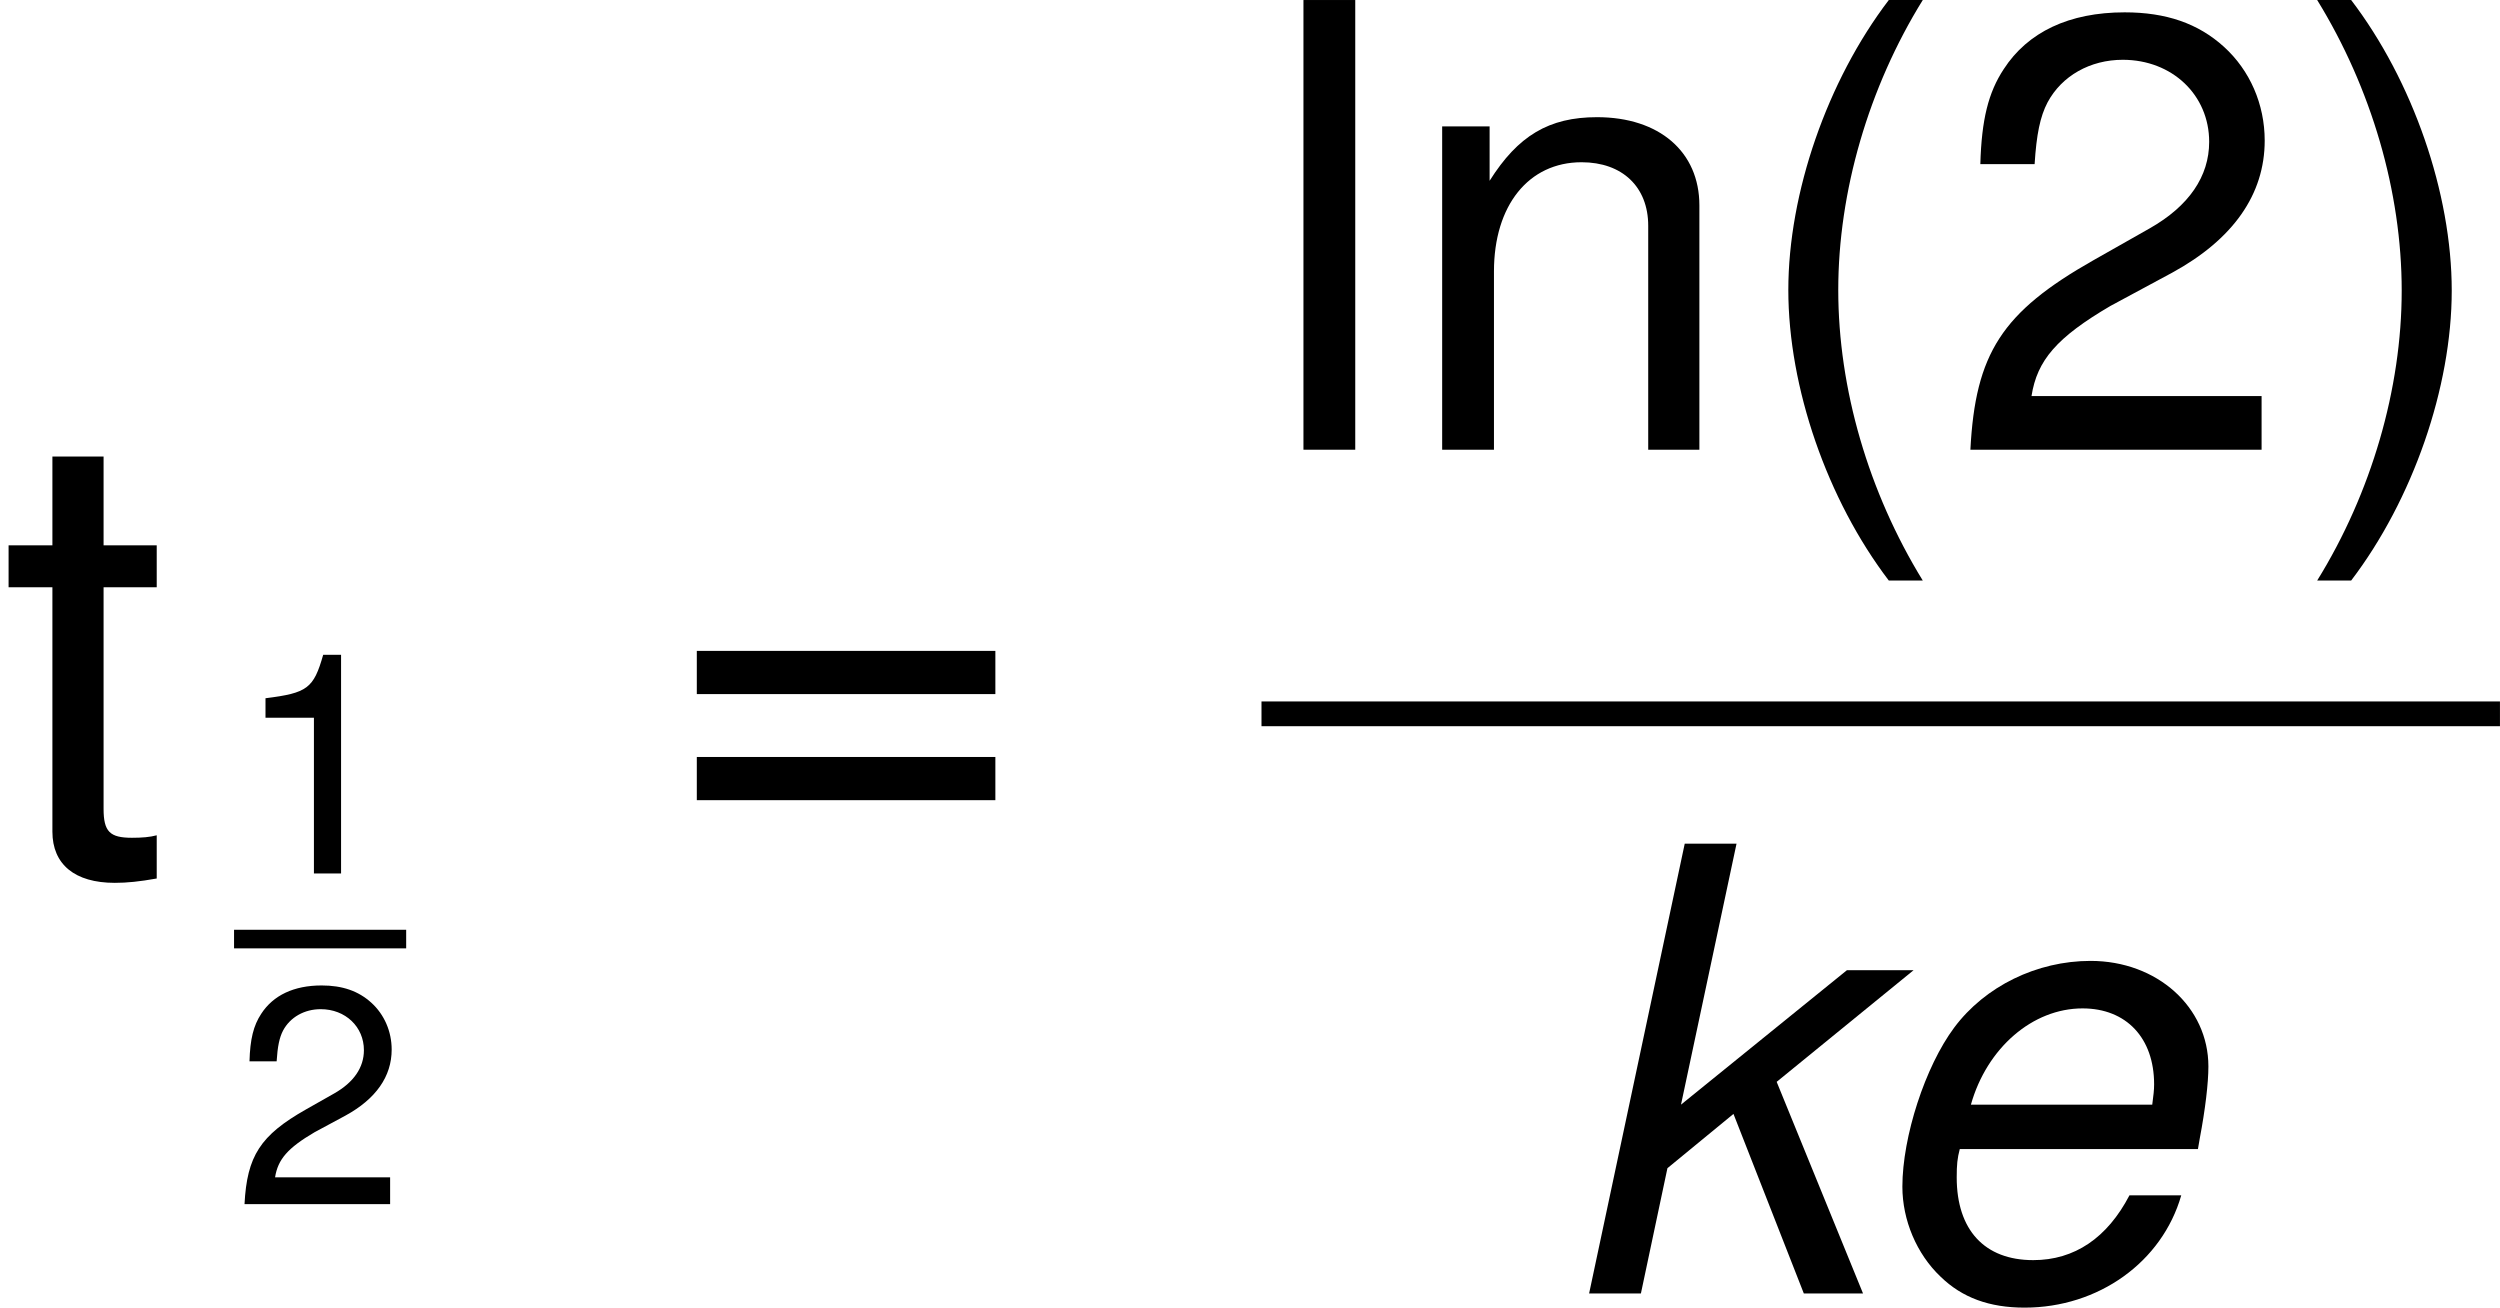 <?xml version='1.0' encoding='UTF-8'?>
<!-- Generated by CodeCogs with dvisvgm 2.9.1 -->
<svg version='1.1' xmlns='http://www.w3.org/2000/svg' xmlns:xlink='http://www.w3.org/1999/xlink' width='54.54pt' height='28.527pt' viewBox='-.239 -.228 54.54 28.527'>
<defs>
<path id='g1-101' d='M6.706-2.787L6.741-2.99C6.849-3.561 6.908-4.061 6.908-4.383C6.908-5.526 5.92-6.42 4.633-6.42C3.597-6.42 2.596-5.931 2.001-5.133C1.441-4.383 1-3.025 1-2.061C1-1.417 1.274-.762 1.739-.322C2.156 .083 2.68 .274 3.359 .274C4.788 .274 6.015-.607 6.384-1.894H5.384C4.955-1.072 4.324-.643 3.526-.643C2.585-.643 2.049-1.227 2.049-2.239C2.049-2.489 2.061-2.608 2.108-2.787H6.706ZM2.323-3.645C2.632-4.74 3.514-5.503 4.478-5.503C5.324-5.503 5.86-4.931 5.86-4.038C5.86-3.919 5.848-3.835 5.824-3.645H2.323Z'/>
<path id='g1-107' d='M3.537-8.683H2.537L.691 0H1.691L2.203-2.418L3.478-3.466L4.836 0H5.979L4.312-4.085L6.956-6.241H5.669L2.465-3.645L3.537-8.683Z'/>
<path id='g3-40' d='M1.405-4.341C.81-3.561 .435-2.477 .435-1.542C.435-.601 .81 .482 1.405 1.263H1.733C1.209 .411 .917-.59 .917-1.542C.917-2.489 1.209-3.496 1.733-4.341H1.405Z'/>
<path id='g3-41' d='M.554 1.263C1.149 .482 1.525-.601 1.525-1.536C1.525-2.477 1.149-3.561 .554-4.341H.226C.75-3.49 1.042-2.489 1.042-1.536C1.042-.59 .75 .417 .226 1.263H.554Z'/>
<path id='g3-49' d='M1.542-3.007V0H2.066V-4.222H1.721C1.536-3.573 1.417-3.484 .607-3.383V-3.007H1.542Z'/>
<path id='g3-50' d='M3.013-.518H.792C.846-.864 1.036-1.084 1.554-1.388L2.15-1.709C2.739-2.031 3.043-2.465 3.043-2.984C3.043-3.335 2.9-3.662 2.65-3.889S2.09-4.222 1.691-4.222C1.155-4.222 .756-4.032 .524-3.674C.375-3.448 .31-3.186 .298-2.757H.822C.84-3.043 .875-3.216 .947-3.353C1.084-3.609 1.358-3.764 1.673-3.764C2.15-3.764 2.507-3.424 2.507-2.972C2.507-2.638 2.311-2.352 1.935-2.138L1.388-1.828C.506-1.328 .25-.929 .202 0H3.013V-.518Z'/>
<path id='g3-61' d='M3.18-2.102H.298V-1.685H3.18V-2.102ZM3.18-1.078H.298V-.661H3.18V-1.078Z'/>
<path id='g3-108' d='M.905-4.341H.405V0H.905V-4.341Z'/>
<path id='g3-110' d='M.417-3.121V0H.917V-1.721C.917-2.358 1.251-2.775 1.763-2.775C2.156-2.775 2.406-2.537 2.406-2.162V0H2.9V-2.358C2.9-2.876 2.513-3.21 1.912-3.21C1.447-3.21 1.149-3.031 .875-2.596V-3.121H.417Z'/>
<path id='g3-116' d='M1.513-3.121H1V-3.978H.506V-3.121H.083V-2.716H.506V-.357C.506-.042 .721 .137 1.108 .137C1.227 .137 1.346 .125 1.513 .095V-.322C1.447-.304 1.37-.298 1.274-.298C1.06-.298 1-.357 1-.578V-2.716H1.513V-3.121Z'/>
<use id='g5-40' xlink:href='#g3-40' transform='scale(2)'/>
<use id='g5-41' xlink:href='#g3-41' transform='scale(2)'/>
<use id='g5-50' xlink:href='#g3-50' transform='scale(2)'/>
<use id='g5-61' xlink:href='#g3-61' transform='scale(2)'/>
<use id='g5-108' xlink:href='#g3-108' transform='scale(2)'/>
<use id='g5-110' xlink:href='#g3-110' transform='scale(2)'/>
<use id='g5-116' xlink:href='#g3-116' transform='scale(2)'/>
</defs>
<g id='page1' transform='matrix(1.13 0 0 1.13 -63.986 -61.077)'>
<use x='56.413' y='70.619' xlink:href='#g5-116'/>
<use x='60.932' y='70.712' xlink:href='#g3-49'/>
<rect x='60.932' y='71.799' height='.359' width='3.323'/>
<use x='60.932' y='77.096' xlink:href='#g3-50'/>
<use x='69.27' y='70.619' xlink:href='#g5-61'/>
<use x='80.768' y='62.531' xlink:href='#g5-108'/>
<use x='83.422' y='62.531' xlink:href='#g5-110'/>
<use x='90.069' y='62.531' xlink:href='#g5-40'/>
<use x='94.05' y='62.531' xlink:href='#g5-50'/>
<use x='100.697' y='62.531' xlink:href='#g5-41'/>
<rect x='80.768' y='67.391' height='.478' width='23.91'/>
<use x='86.402' y='78.82' xlink:href='#g1-107'/>
<use x='92.141' y='78.82' xlink:href='#g1-101'/>
</g>
</svg>